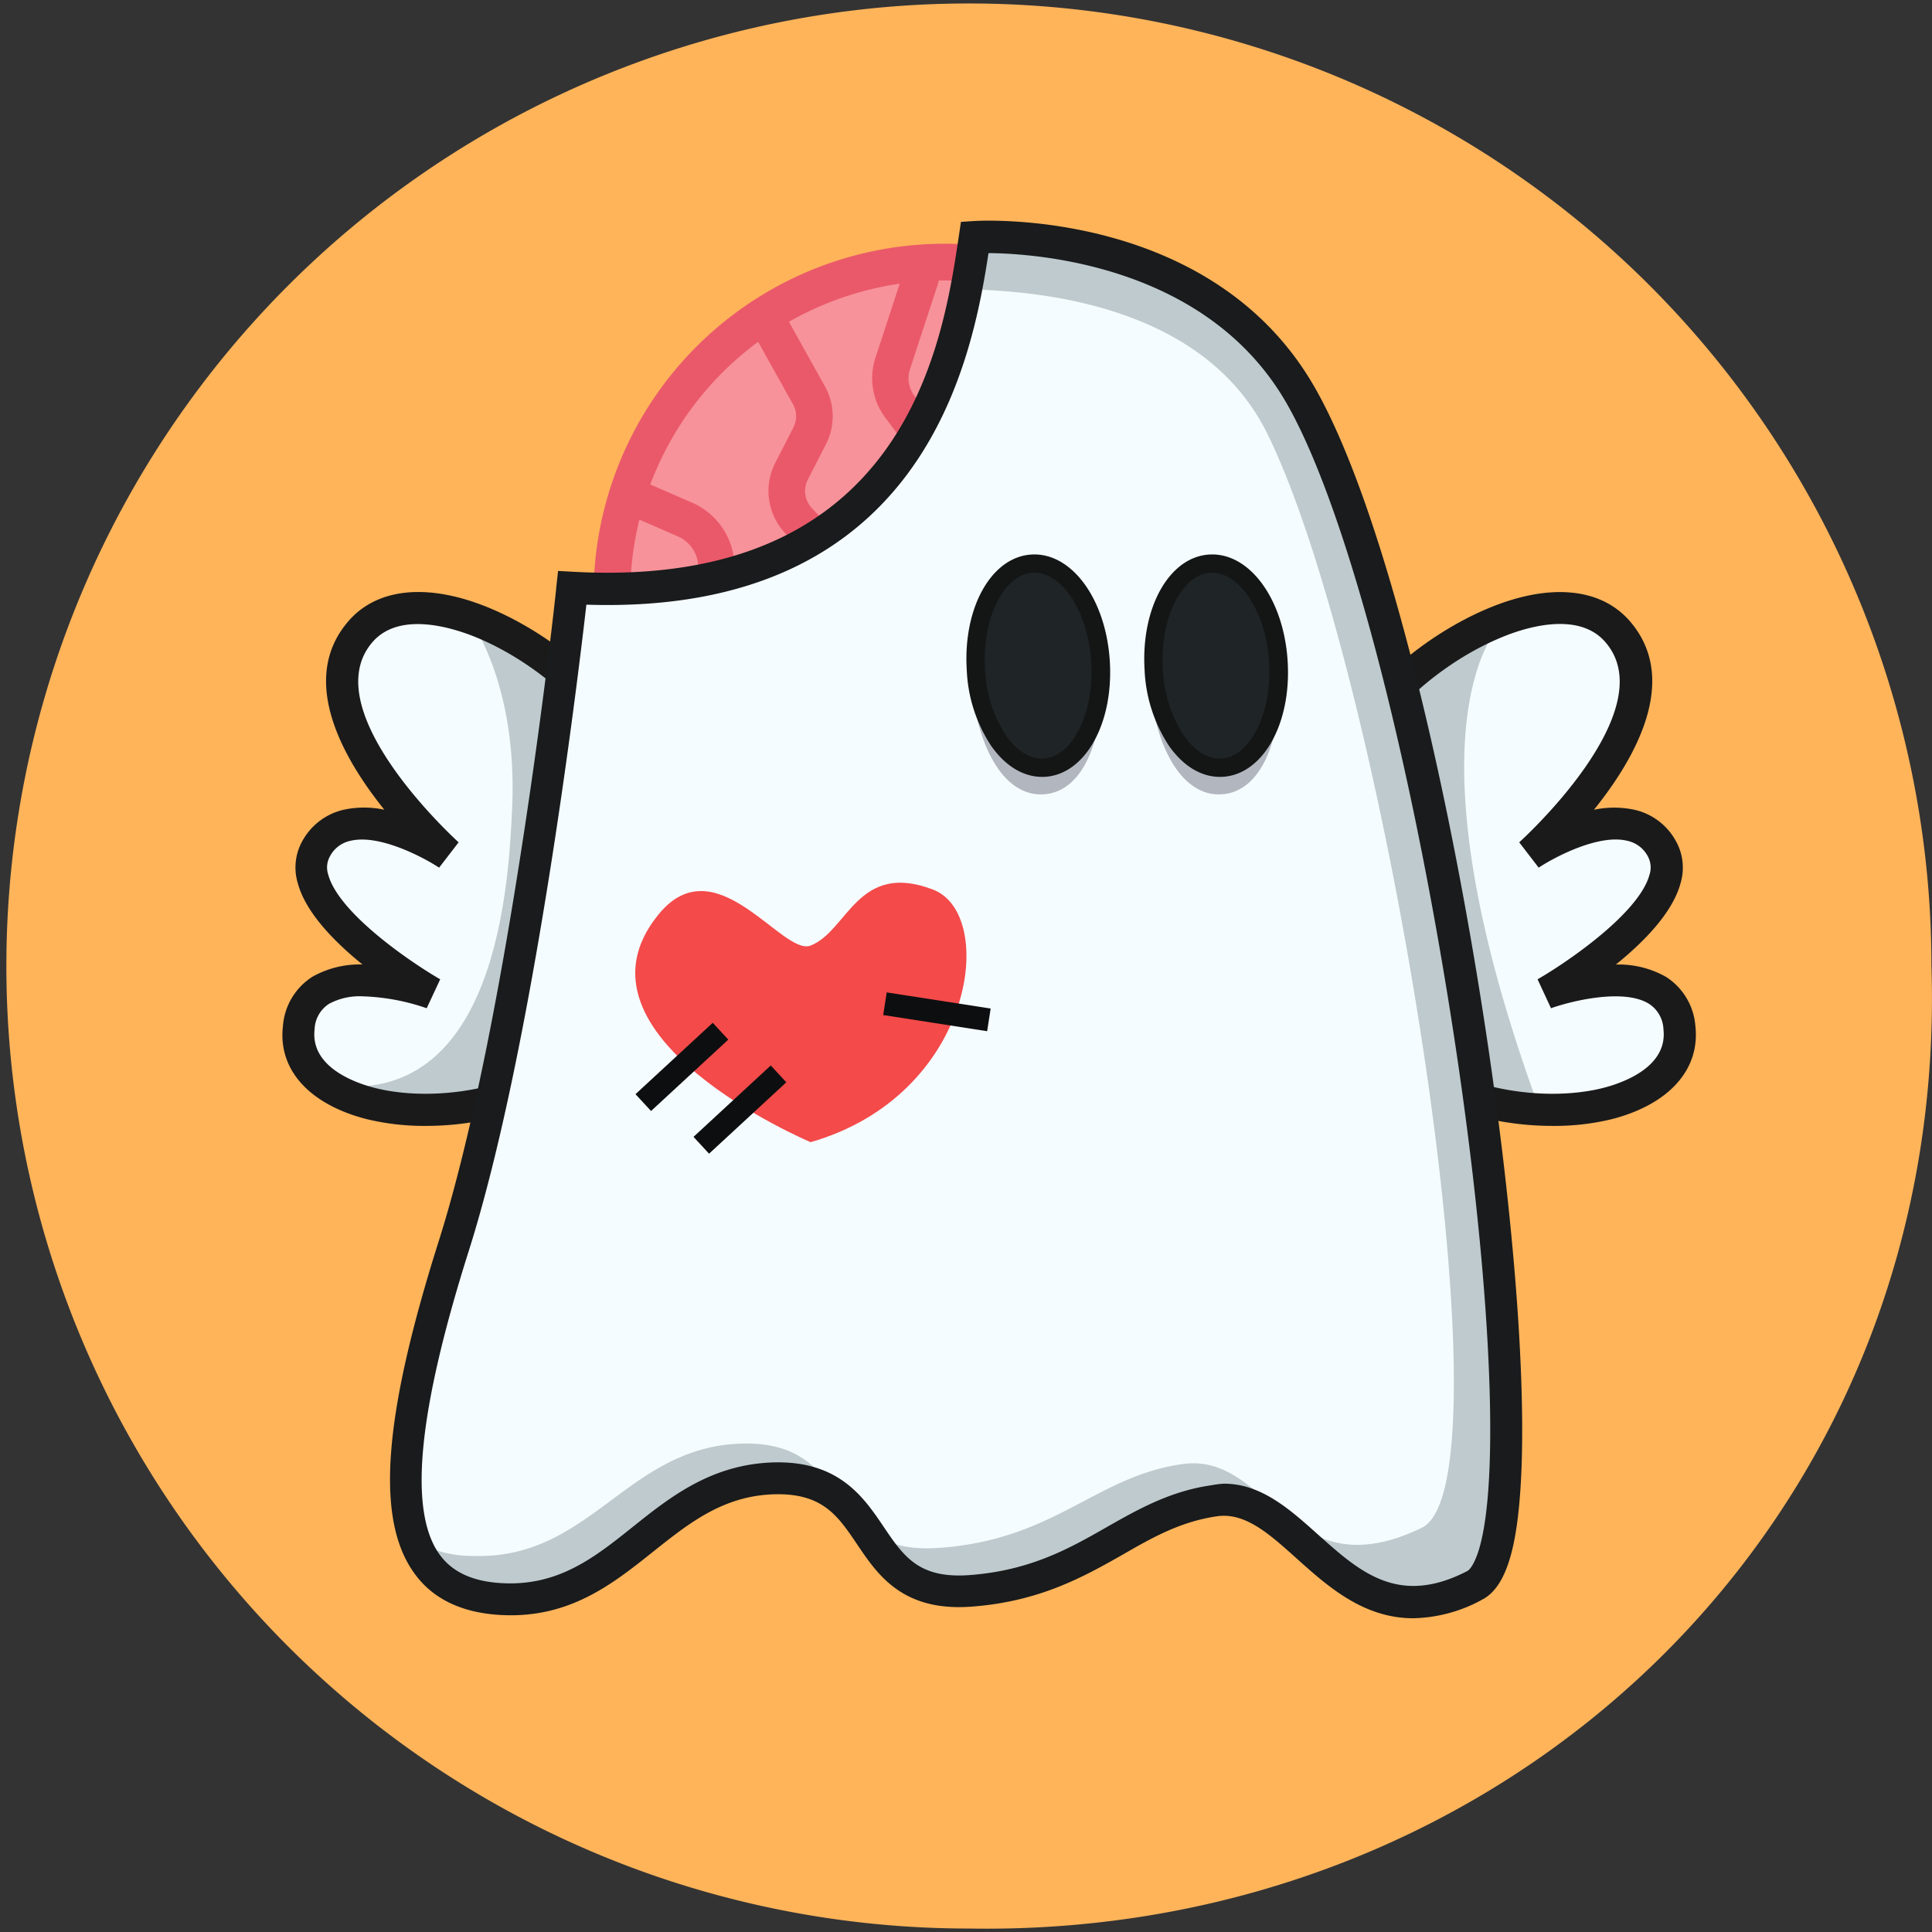 <svg width="279" height="279" fill="none" xmlns="http://www.w3.org/2000/svg"><rect width="100%" height="100%" fill="#333333" stroke="none"/><path d="M139.92 278.5a139.002 139.002 0 0 1-139-139 139 139 0 1 1 278 0c2.56 80.27-61.25 140.33-139 139Z" fill="#FFB45A"/><path d="M136.44 134c26.548 0 48.07-21.522 48.07-48.07 0-26.548-21.522-48.07-48.07-48.07-26.548 0-48.07 21.522-48.07 48.07 0 26.548 21.522 48.07 48.07 48.07Z" fill="#F7929A"/><path d="M136.44 136.64a50.718 50.718 0 0 1-49.745-60.619A50.72 50.72 0 0 1 187.16 85.93a50.767 50.767 0 0 1-50.72 50.71Zm0-96.14a45.432 45.432 0 0 0-44.557 54.293 45.435 45.435 0 0 0 35.694 35.694A45.432 45.432 0 0 0 181.87 85.93a45.479 45.479 0 0 0-45.43-45.43Z" fill="#EA596A"/><path d="m136.26 71.54-8.42-11.23a9.502 9.502 0 0 1-1.42-8.64l4.17-12.74 5 1.64-4.18 12.75a4.209 4.209 0 0 0 .63 3.82l8.42 11.23-4.2 3.17ZM122.1 86.15l-8.67-9.1a8.918 8.918 0 0 1-1.48-10.2l2.62-5.11a3.585 3.585 0 0 0-.06-3.37l-6.45-11.55 4.62-2.58 6.45 11.55a8.872 8.872 0 0 1 .15 8.36l-2.62 5.11a3.616 3.616 0 0 0 .6 4.14l8.67 9.1-3.83 3.65ZM106.12 95.18h-5.28V81.94a4.909 4.909 0 0 0-3-4.5l-6.9-3 2.11-4.85 6.9 3a10.189 10.189 0 0 1 6.12 9.35l.05 13.24Z" fill="#EA596A"/><path d="M193.49 115.06c-1.25-13.94 29.89-35.73 40.14-23.83 10.25 11.9-12.63 32.14-12.63 32.14s14.07-9.38 19-.89-16.76 20.95-16.76 20.95 18-6.55 19.33 5c1.77 15.68-38.43 17.55-47.69-4.64l-1.39-28.73Z" fill="#F5FCFF"/><path d="M217.55 89.15S201.2 102 222 159.3l-16.28 2.6L201 99.54l16.55-10.39Z" fill="#BECACE"/><path d="M224.12 162.59c-11.89 0-26.1-5.2-31.42-17.94l-.16-.38-1.36-29.06c-.85-10 11.5-22.19 23.59-27.3 8.88-3.76 16.39-3.09 20.62 1.82 7.21 8.37.87 19.66-5.21 27.21 1.928-.41 3.922-.41 5.85 0a9.062 9.062 0 0 1 3.435 1.579 9.067 9.067 0 0 1 2.495 2.841 7.85 7.85 0 0 1 .73 6.18c-1.13 4.23-5.27 8.46-9.34 11.75a13.87 13.87 0 0 1 7.22 1.77 9.246 9.246 0 0 1 4.26 7.12c.7 6.26-3.79 11.28-12 13.42a35.002 35.002 0 0 1-8.71.99Zm-27-19.36c5.81 13.18 24 16.57 34.5 13.85 2.79-.73 9.21-3 8.6-8.42a4.597 4.597 0 0 0-2.09-3.7c-3.73-2.32-11.48-.32-14.15.64l-1.94-4.18c4-2.29 14.66-9.48 16.17-15.12a3.355 3.355 0 0 0-.26-2.66 4.375 4.375 0 0 0-3-2.23c-4.18-1-10.62 2.47-12.75 3.89l-2.81-3.66c.21-.19 21-19 12.45-28.9-4-4.66-12-2-15.31-.57-11.3 4.78-21.39 15.8-20.77 22.68v.1l1.36 28.28Z" fill="#1A1A1A"/><path d="M92.16 115.06c1.26-13.94-29.88-35.73-40.14-23.83-10.26 11.9 12.68 32.14 12.68 32.14s-14.07-9.38-19-.89 16.76 20.95 16.76 20.95-18-6.55-19.32 5c-1.77 15.68 38.42 17.55 47.69-4.64l1.33-28.73Z" fill="#F5FCFF"/><path d="m62.35 143.37.08.06a.648.648 0 0 0-.2-.07l.12.01Z" fill="#F5FCFF"/><path d="M67.64 89.15s7.15 9.15 6.32 27.5c-.49 10.82-2.14 43.65-26.67 40l32.19 5.26 4.69-62.36-16.53-10.4Z" fill="#BECACE"/><path d="M61.54 162.59a35.15 35.15 0 0 1-8.68-1c-8.24-2.14-12.74-7.16-12-13.42a9.245 9.245 0 0 1 4.26-7.12 13.87 13.87 0 0 1 7.22-1.77c-4.07-3.29-8.21-7.52-9.34-11.75a7.85 7.85 0 0 1 .72-6.18 9.117 9.117 0 0 1 5.93-4.42c1.928-.41 3.922-.41 5.85 0-6.07-7.55-12.41-18.84-5.2-27.21 4.23-4.91 11.74-5.58 20.62-1.82 12.09 5.11 24.44 17.3 23.58 27.3l-1.36 29.06-.16.38c-5.34 12.75-19.55 17.95-31.44 17.95Zm-9.18-18.71a9.301 9.301 0 0 0-4.84 1.08 4.575 4.575 0 0 0-2.09 3.7c-.62 5.42 5.81 7.69 8.59 8.42 10.5 2.72 28.7-.67 34.51-13.85l1.33-28.38c.62-6.88-9.48-17.9-20.78-22.68-3.26-1.38-11.29-4.09-15.3.57-8.51 9.89 12.24 28.71 12.45 28.9l-2.82 3.66c-2.12-1.41-8.56-4.87-12.75-3.89a4.341 4.341 0 0 0-3 2.23 3.271 3.271 0 0 0-.26 2.66c1.51 5.64 12.18 12.83 16.17 15.12l-1.95 4.18a31.042 31.042 0 0 0-9.26-1.72Z" fill="#1A1A1A"/><path d="M140.75 34.23c-2.26 15.07-7.51 53.41-58.13 50.65 0 0-6.64 61.94-17.13 95.08-10.49 33.14-9.81 50.29 7.29 51 17.1.71 22.23-17 38.91-17.45 16.68-.45 11.42 17.45 28.33 16.23 16.91-1.22 22.78-11.2 35.37-13 12.59-1.8 18.33 22.26 37.61 12.17 13.55-7.07-5.63-138.55-25.43-172.26-14.34-24.4-46.82-22.42-46.82-22.42Z" fill="#F5FCFF"/><path d="M121.24 216.34c-2.17-1.8-5.07-3-9.55-2.86-16.68.49-21.8 18.12-38.91 17.45-6.74-.27-10.92-3.09-12.88-8.44a16.473 16.473 0 0 0 8.31 2.2c17.1.63 22.23-15.76 38.91-16.22 8.39-.23 11.23 3.88 14.12 7.87ZM213 228.91c-19.26 10-25-14.07-37.6-12.23-12.6 1.84-18.45 11.82-35.36 13-9.25.66-11.86-4.41-15.07-9.06 2.28 2 5.37 3.25 10.5 2.92 16.91-1.14 22.78-10.41 35.36-12.12 12.58-1.71 15.23 18.53 34.5 9.2 13.55-6.57-5.38-123.64-22.32-158-9.56-19.37-34.86-20.62-43.49-20.85.56-2.88.93-5.48 1.25-7.61 0 0 32.48-2 46.81 22.42 19.78 33.78 38.96 165.26 25.42 172.33Z" fill="#BECACE"/><path d="M125 220.65a24.568 24.568 0 0 1-3.71-4.31 20.587 20.587 0 0 1 3.71 4.31Z" fill="#F5FCFF"/><path d="M184.71 97c.56 9-2.27 17.34-8.29 17.71-6.02.37-9.85-7.54-10.41-16.56" fill="#B2B6BF"/><path d="M176.563 110.833c4.977-.306 8.607-7.15 8.106-15.287-.5-8.136-4.941-14.484-9.919-14.177-4.978.306-8.607 7.15-8.107 15.286.501 8.137 4.942 14.484 9.92 14.178Z" fill="#1F2426"/><path d="M176.17 112.19c-2.73 0-5.33-1.58-7.37-4.5a21.608 21.608 0 0 1-3.51-10.93c-.55-9 3.55-16.33 9.34-16.68 5.79-.35 10.76 6.41 11.32 15.41.56 9-3.55 16.33-9.35 16.69l-.43.01Zm-1.12-29.48h-.26c-4.16.26-7.31 6.62-6.86 13.89a19 19 0 0 0 3 9.58c1.6 2.29 3.55 3.47 5.47 3.36 4.17-.26 7.31-6.61 6.87-13.88-.4-7.12-4.15-12.95-8.22-12.95Z" fill="#141616"/><path d="M159 97c.56 9-2.27 17.34-8.29 17.71-6.02.37-9.85-7.54-10.41-16.56" fill="#B2B6BF"/><path d="M150.891 110.83c4.978-.307 8.607-7.151 8.107-15.287-.501-8.136-4.942-14.484-9.919-14.178-4.978.306-8.608 7.15-8.107 15.287.5 8.136 4.941 14.484 9.919 14.178Z" fill="#1F2426"/><path d="M150.49 112.19c-2.73 0-5.33-1.58-7.37-4.5a21.504 21.504 0 0 1-3.51-10.93c-.56-9 3.55-16.33 9.34-16.68 5.79-.35 10.76 6.41 11.32 15.41.55 9-3.56 16.33-9.35 16.69l-.43.01Zm-1.12-29.48h-.26c-4.17.26-7.31 6.62-6.86 13.89a18.819 18.819 0 0 0 3 9.58c1.6 2.29 3.55 3.47 5.47 3.36 4.17-.26 7.31-6.61 6.87-13.88-.44-7.27-4.15-12.95-8.22-12.95Z" fill="#141616"/><path d="M117.06 136.55c5.38-2.1 6.77-12.26 17.69-8.08 9.31 3.56 6 29.67-17.69 36.47 0 0-36.27-15.28-22-32.84 8.3-10.28 17.94 6.04 22 4.45Z" fill="#F44A4A"/><path d="m111.305 153.865-11.156 10.309 2.246 2.431 11.156-10.309-2.246-2.431ZM128.052 143.312l-.509 3.271 15.01 2.334.508-3.271-15.009-2.334ZM102.927 147.701 91.771 158.01l2.246 2.431 11.156-10.309-2.246-2.431Z" fill="#0D0E0F"/><path d="M204.07 233.69c-7.21 0-12.39-4.66-16.81-8.62-4-3.6-7.46-6.7-11.54-6.1-5.15.75-9.21 3-13.51 5.49-5.66 3.21-12.08 6.85-22 7.56s-13.51-4.67-16.43-9c-2.8-4.15-5-7.42-12-7.23-7.33.22-12.25 4.14-17.46 8.29-5.88 4.69-12 9.54-21.61 9.16-5.92-.24-10.31-2.33-13-6.22-5.47-7.79-4.35-22.51 3.64-47.76 10.29-32.53 17-94 17-94.62l.24-2.19 2.19.12c48 2.64 53.37-33 55.65-48.24l.34-2.29 1.87-.12c1.39-.09 34.07-1.77 48.95 23.56 18.76 31.94 35.75 144.18 28.53 169.31-.92 3.22-2.24 5.23-4 6.17a21.504 21.504 0 0 1-10.05 2.73Zm-27.29-19.43c5.37 0 9.53 3.74 13.57 7.36 6 5.36 11.61 10.42 21.57 5.24.09-.05.92-.56 1.73-3.35 3.23-11.25 1.32-43.67-4.75-80.66-6.37-38.78-15.31-71.37-23.33-85-11.52-19.6-35.91-21.24-42.82-21.3-2.42 15.79-9.46 52.38-58.07 50.77-1.29 11.28-7.65 63.89-17 93.37-7.3 23.09-8.7 37.38-4.27 43.7 1.89 2.69 5 4.08 9.44 4.25 7.94.31 13.09-3.79 18.54-8.15 5.45-4.36 11.34-9 20.21-9.3 9.52-.3 13.11 5 16 9.28 2.89 4.28 5.06 7.48 12.26 7 8.89-.63 14.57-3.85 20.07-7 4.48-2.54 9.12-5.17 15.12-6 .57-.114 1.149-.184 1.73-.21Z" fill="#191B1C"/></svg>